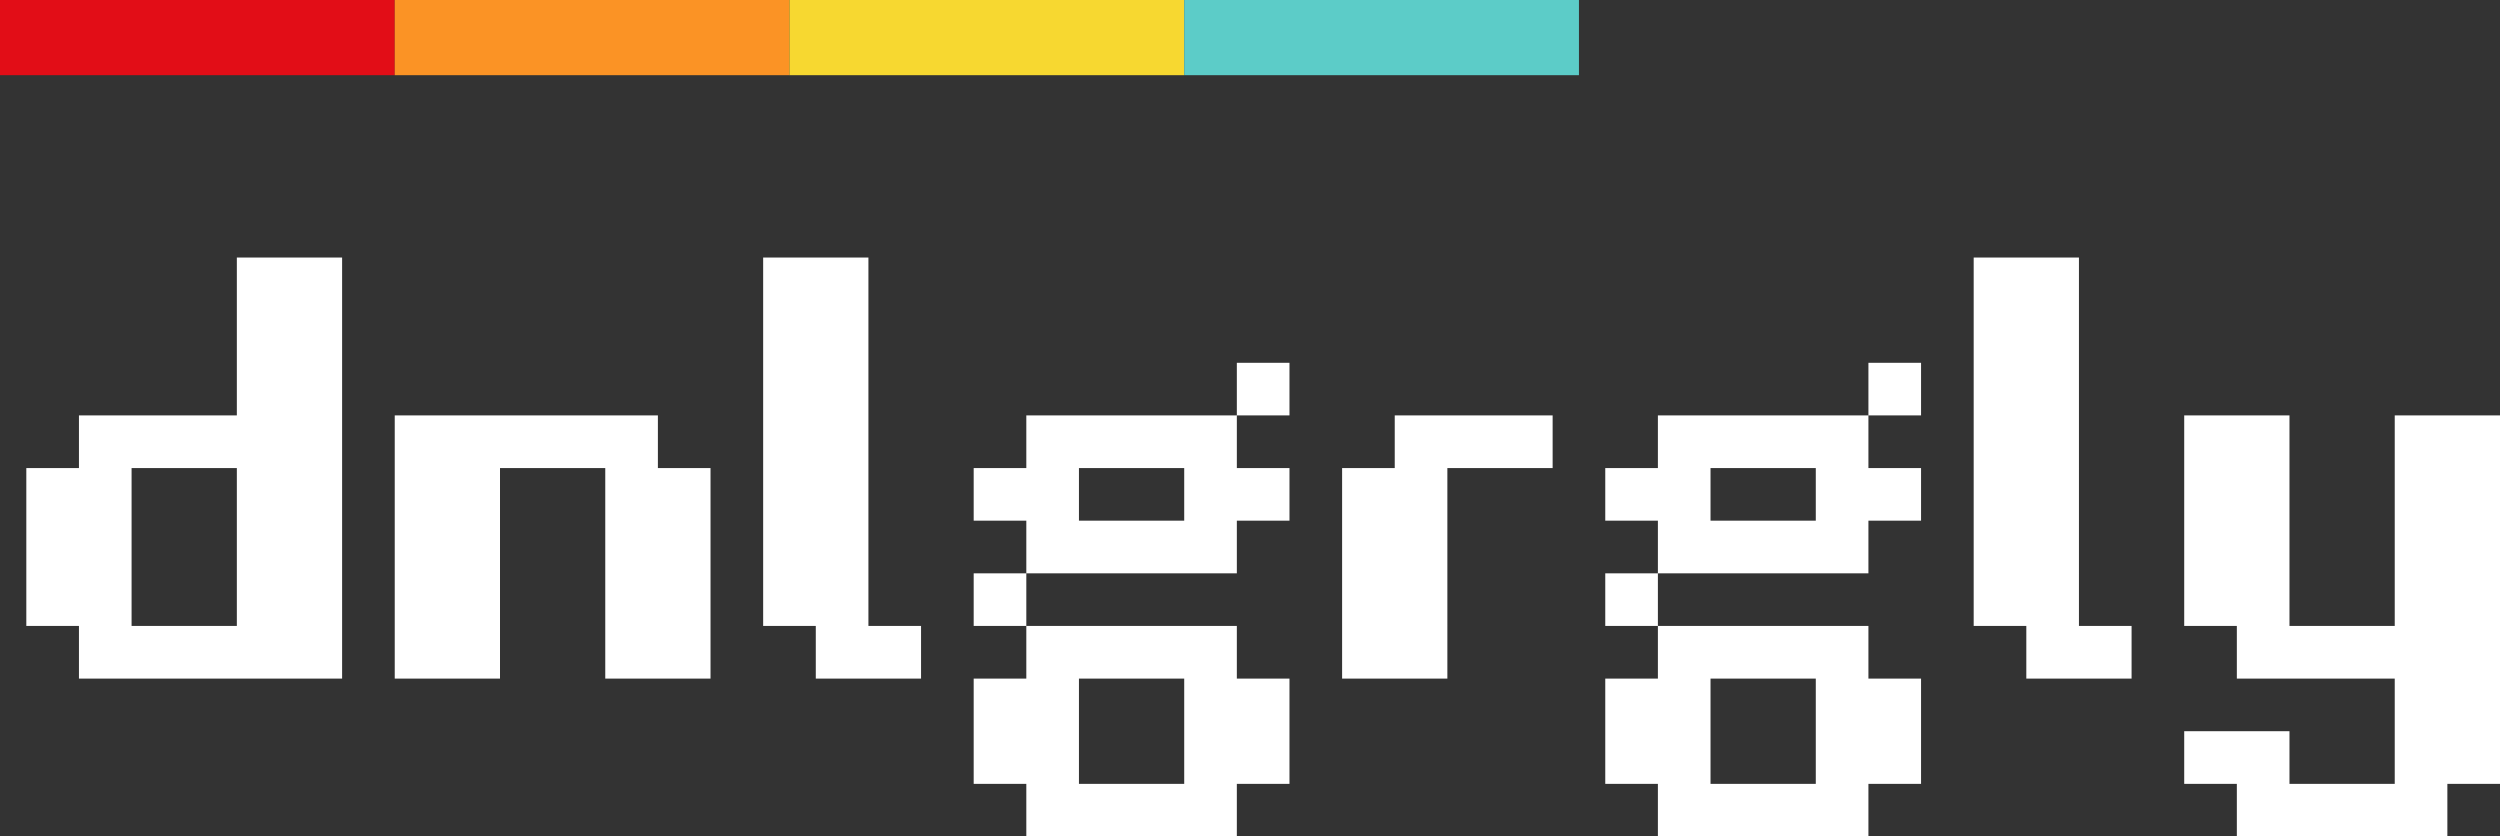 <svg xmlns="http://www.w3.org/2000/svg" width="266" height="89" viewBox="0 0 266 89">
  <rect x="0" y="0" width="266" height="89" fill="#333333" stroke="none"/>
  <g id="Group_39" data-name="Group 39" transform="translate(-136 -149)">
    <path id="Path_47" data-name="Path 47" d="M14-25.2V-8.4H25.2V-25.2ZM8.4-2.8V-8.4H2.8V-25.2H8.4v-5.6H25.2V-47.6H36.4V-2.8ZM75.6-25.2V-2.8H64.4V-25.2H53.2V-2.8H42v-28H70v5.6ZM86.8-2.8V-8.4H81.2V-47.6H92.4V-8.4H98v5.6Zm16.8-5.6V-14h5.6v5.6Zm28-22.4v-5.6h5.6v5.6Zm0,22.4v5.6h5.6V8.4h-5.6V14H109.2V8.4h-5.6V-2.8h5.6V-8.4ZM109.2-19.6h-5.6v-5.6h5.6v-5.6h22.4v5.6h5.6v5.6h-5.6V-14H109.2Zm5.6-5.6v5.6H126v-5.6Zm0,22.4V8.4H126V-2.8Zm39.2,0H142.8V-25.2h5.6v-5.6h16.8v5.6H154Zm16.8-5.6V-14h5.6v5.6Zm28-22.4v-5.6h5.6v5.6Zm0,22.4v5.6h5.6V8.4h-5.6V14H176.4V8.4h-5.6V-2.8h5.6V-8.4ZM176.4-19.6h-5.6v-5.6h5.6v-5.6h22.4v5.6h5.6v5.6h-5.6V-14H176.4Zm5.6-5.6v5.6h11.2v-5.6Zm0,22.4V8.4h11.2V-2.8Zm33.6,0V-8.4H210V-47.6h11.2V-8.4h5.6v5.6Zm39.2,0H238V-8.4h-5.6V-30.8h11.2V-8.4h11.2V-30.8H266V8.4h-5.6V14H238V8.4h-5.6V2.8h11.2V8.4h11.2Z" transform="translate(136 224)" fill="#fff"/>
    <rect id="Rectangle_47" data-name="Rectangle 47" width="42" height="8" transform="translate(136 149)" fill="#e20d17"/>
    <rect id="Rectangle_48" data-name="Rectangle 48" width="42" height="8" transform="translate(178 149)" fill="#fb9325"/>
    <rect id="Rectangle_49" data-name="Rectangle 49" width="42" height="8" transform="translate(220 149)" fill="#f7d830"/>
    <rect id="Rectangle_50" data-name="Rectangle 50" width="42" height="8" transform="translate(262 149)" fill="#5cccc8"/>
  </g>
</svg>
